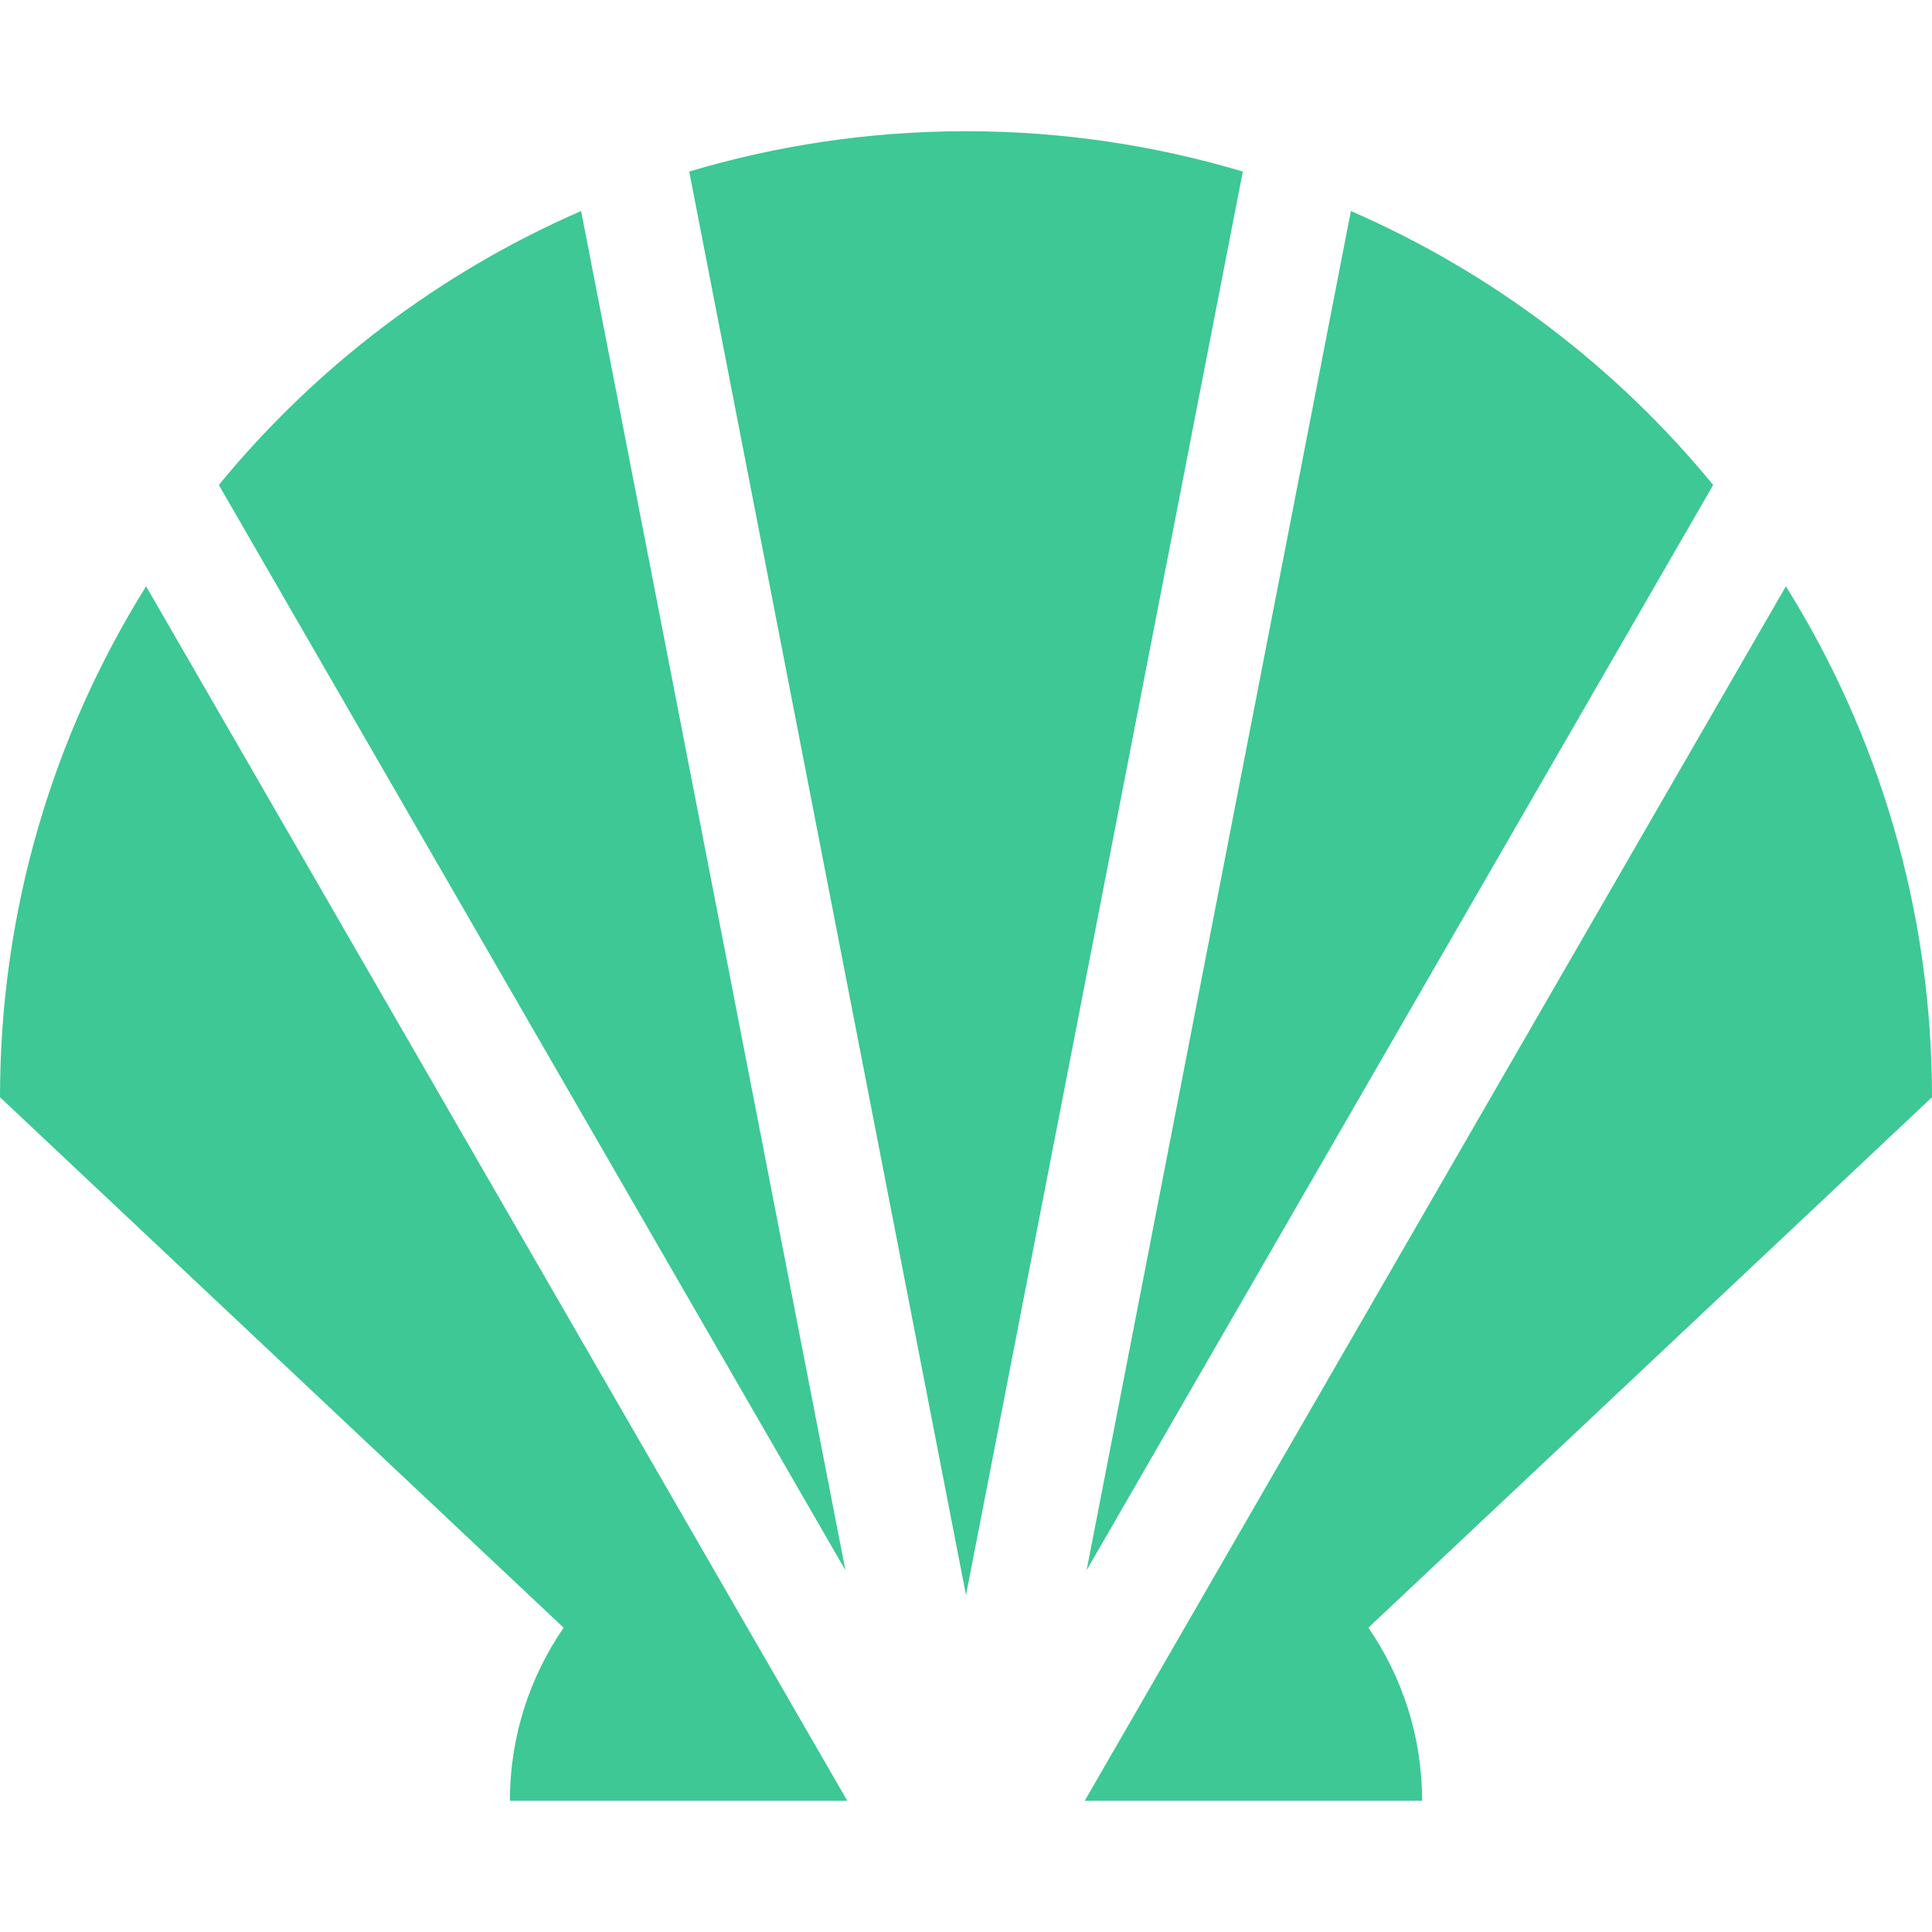 <?xml version="1.0" encoding="iso-8859-1"?>
<!-- Generator: Adobe Illustrator 19.0.0, SVG Export Plug-In . SVG Version: 6.00 Build 0)  -->
<svg xmlns="http://www.w3.org/2000/svg" xmlns:xlink="http://www.w3.org/1999/xlink" version="1.1" id="Layer_1" x="0px" y="0px" viewBox="0 0 340 340" style="enable-background:new 0 0 340 340;" xml:space="preserve" width="512px" height="512px">
<g id="XMLID_494_">
	<g>
		<g>
			<path d="M340,193.094c0-33.018-9.423-63.83-25.712-89.914L190.893,316.906h59.374c0-11.309-3.495-21.797-9.455-30.459     L340,193.094z" fill="#3dc895"/>
			<path d="M301.491,85.344c-17.011-20.734-38.833-37.367-63.757-48.207l-46.509,239.195L301.491,85.344z" fill="#3dc895"/>
			<path d="M0,193.094l99.188,93.353c-5.96,8.662-9.455,19.15-9.455,30.459h59.374L25.712,103.18C9.423,129.264,0,160.076,0,193.094     z" fill="#3dc895"/>
			<path d="M170,23.094c-16.931,0-33.278,2.486-48.711,7.095L170,280.701l48.711-250.512C203.278,25.581,186.931,23.094,170,23.094z     " fill="#3dc895"/>
			<path d="M102.265,37.137C77.341,47.977,55.52,64.609,38.509,85.344l110.266,190.988L102.265,37.137z" fill="#3dc895"/>
		</g>
	</g>
</g>
<g>
</g>
<g>
</g>
<g>
</g>
<g>
</g>
<g>
</g>
<g>
</g>
<g>
</g>
<g>
</g>
<g>
</g>
<g>
</g>
<g>
</g>
<g>
</g>
<g>
</g>
<g>
</g>
<g>
</g>
</svg>
